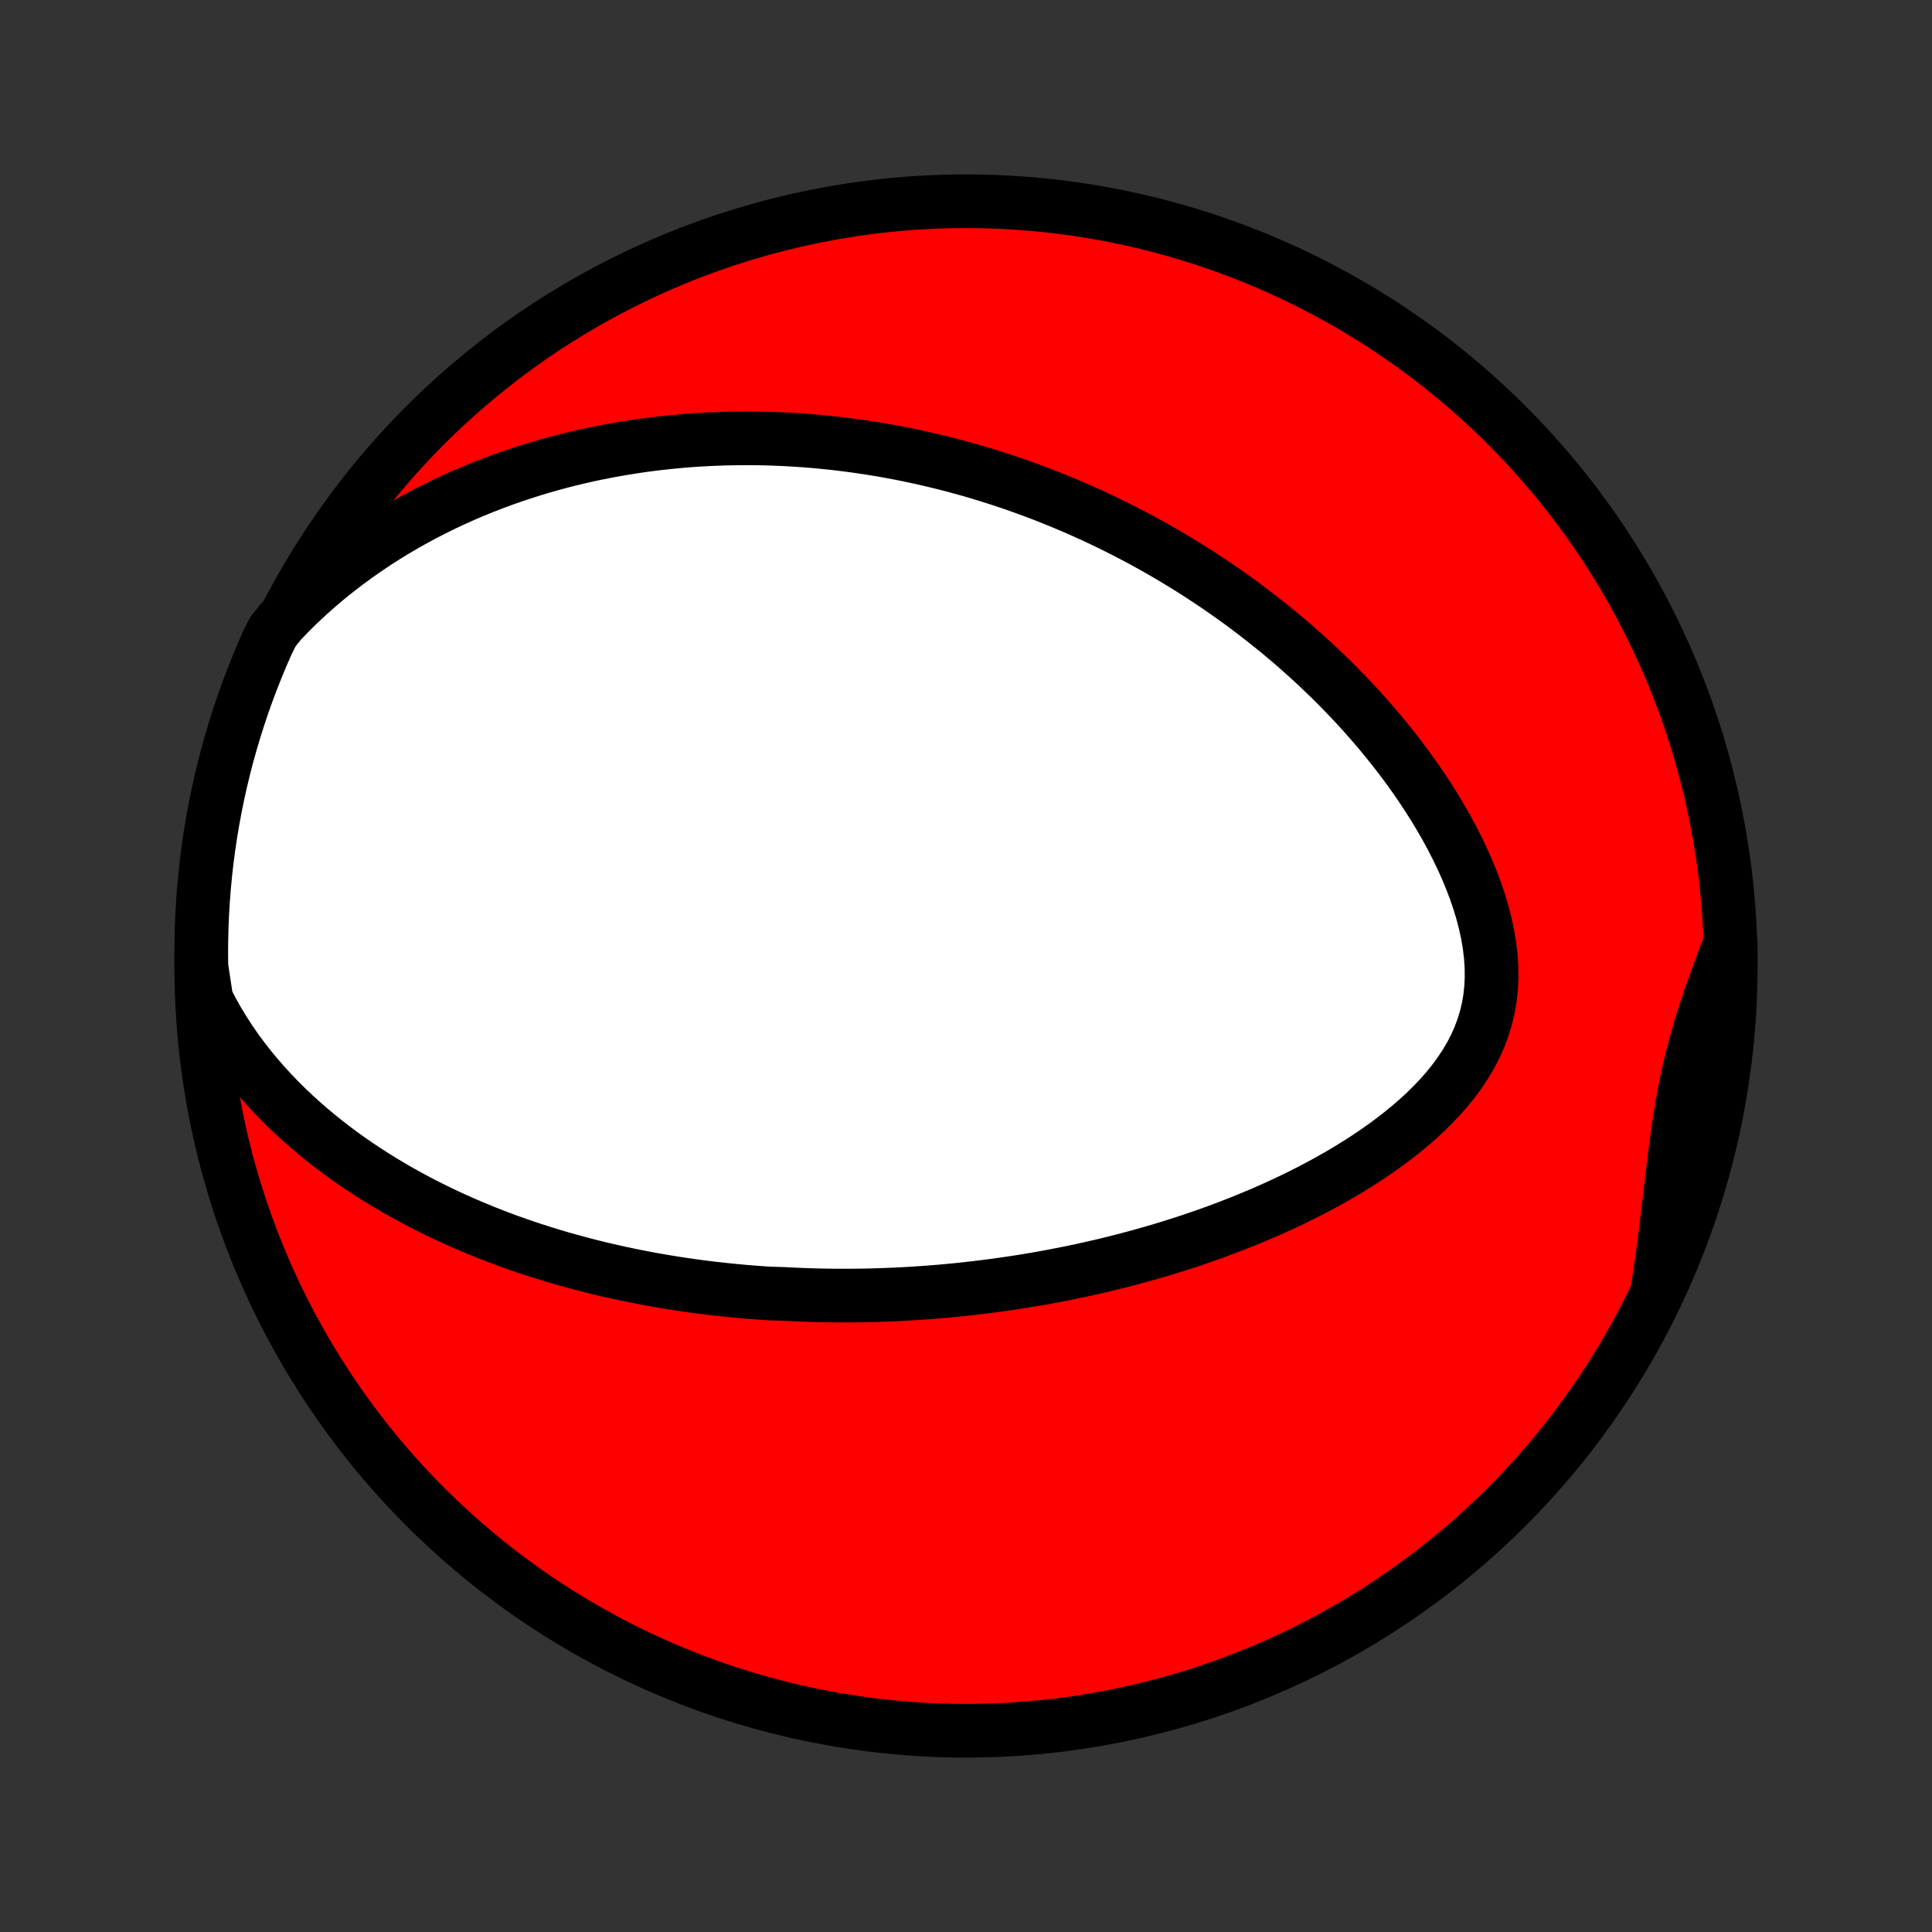 <?xml version="1.0" encoding="utf-8" standalone="no"?>
<!DOCTYPE svg PUBLIC "-//W3C//DTD SVG 1.1//EN"
  "http://www.w3.org/Graphics/SVG/1.1/DTD/svg11.dtd">
<!-- Created with matplotlib (http://matplotlib.org/) -->
<svg height="72pt" version="1.1" viewBox="0 0 72 72" width="72pt" xmlns="http://www.w3.org/2000/svg" xmlns:xlink="http://www.w3.org/1999/xlink">
 <rect x="0" y="0" width="72" height="72" fill="#333333" stroke="none"/>
 <defs>
  <style type="text/css">
*{stroke-linecap:butt;stroke-linejoin:round;}
  </style>
 </defs>
 <g id="figure_1">
  <g id="patch_1">
   <path d="
M0 72
L72 72
L72 0
L0 0
z
" style="fill:none;"/>
  </g>
  <g id="axes_1">
   <g id="PatchCollection_1">
    <defs>
     <path d="
M36 -7.5
C43.558 -7.5 50.808 -10.503 56.153 -15.848
C61.497 -21.192 64.5 -28.442 64.5 -36
C64.5 -43.558 61.497 -50.808 56.153 -56.153
C50.808 -61.497 43.558 -64.5 36 -64.5
C28.442 -64.5 21.192 -61.497 15.848 -56.153
C10.503 -50.808 7.5 -43.558 7.5 -36
C7.5 -28.442 10.503 -21.192 15.848 -15.848
C21.192 -10.503 28.442 -7.5 36 -7.5
z
" id="C0_0_a811fe30f3"/>
     <path d="
M7.693 -34.74
L7.895 -34.347
L8.109 -33.966
L8.333 -33.595
L8.566 -33.235
L8.808 -32.885
L9.058 -32.546
L9.315 -32.217
L9.579 -31.899
L9.848 -31.59
L10.121 -31.291
L10.4 -31.001
L10.682 -30.721
L10.968 -30.45
L11.257 -30.187
L11.549 -29.933
L11.842 -29.688
L12.138 -29.451
L12.435 -29.221
L12.733 -28.999
L13.033 -28.784
L13.332 -28.577
L13.633 -28.377
L13.934 -28.183
L14.235 -27.996
L14.535 -27.816
L14.836 -27.641
L15.136 -27.473
L15.436 -27.31
L15.735 -27.153
L16.033 -27.001
L16.331 -26.855
L16.627 -26.713
L16.923 -26.577
L17.217 -26.445
L17.511 -26.318
L17.803 -26.196
L18.095 -26.077
L18.385 -25.963
L18.673 -25.853
L18.961 -25.747
L19.247 -25.645
L19.533 -25.546
L19.817 -25.451
L20.099 -25.36
L20.381 -25.271
L20.661 -25.186
L20.94 -25.104
L21.218 -25.026
L21.495 -24.95
L21.771 -24.877
L22.046 -24.807
L22.319 -24.739
L22.592 -24.675
L22.863 -24.613
L23.134 -24.553
L23.404 -24.496
L23.672 -24.441
L23.94 -24.389
L24.207 -24.338
L24.474 -24.291
L24.74 -24.245
L25.005 -24.201
L25.269 -24.16
L25.533 -24.12
L25.797 -24.083
L26.06 -24.047
L26.322 -24.014
L26.584 -23.982
L26.846 -23.953
L27.108 -23.925
L27.369 -23.899
L27.631 -23.874
L27.892 -23.852
L28.153 -23.831
L28.414 -23.812
L28.675 -23.795
L29.198 -23.78
L29.459 -23.766
L29.721 -23.754
L29.984 -23.744
L30.246 -23.735
L30.509 -23.728
L30.773 -23.723
L31.037 -23.719
L31.302 -23.718
L31.567 -23.718
L31.834 -23.719
L32.101 -23.722
L32.368 -23.727
L32.637 -23.734
L32.907 -23.743
L33.178 -23.753
L33.449 -23.765
L33.722 -23.779
L33.996 -23.795
L34.272 -23.813
L34.548 -23.832
L34.826 -23.854
L35.105 -23.877
L35.386 -23.903
L35.669 -23.93
L35.952 -23.96
L36.238 -23.992
L36.525 -24.026
L36.814 -24.062
L37.105 -24.1
L37.397 -24.141
L37.691 -24.184
L37.987 -24.229
L38.286 -24.277
L38.586 -24.327
L38.888 -24.38
L39.192 -24.436
L39.498 -24.495
L39.807 -24.556
L40.117 -24.62
L40.43 -24.687
L40.745 -24.758
L41.062 -24.831
L41.381 -24.908
L41.702 -24.988
L42.026 -25.071
L42.351 -25.158
L42.679 -25.249
L43.009 -25.343
L43.341 -25.441
L43.675 -25.544
L44.011 -25.65
L44.349 -25.76
L44.688 -25.875
L45.029 -25.994
L45.372 -26.118
L45.717 -26.247
L46.062 -26.38
L46.409 -26.518
L46.757 -26.662
L47.106 -26.81
L47.455 -26.964
L47.805 -27.124
L48.154 -27.289
L48.504 -27.46
L48.853 -27.637
L49.2 -27.82
L49.547 -28.009
L49.892 -28.205
L50.234 -28.408
L50.574 -28.617
L50.911 -28.833
L51.243 -29.056
L51.571 -29.286
L51.894 -29.524
L52.21 -29.769
L52.52 -30.022
L52.821 -30.282
L53.113 -30.551
L53.395 -30.828
L53.666 -31.113
L53.924 -31.407
L54.168 -31.709
L54.397 -32.02
L54.609 -32.34
L54.804 -32.668
L54.979 -33.005
L55.133 -33.351
L55.266 -33.705
L55.377 -34.067
L55.465 -34.437
L55.529 -34.814
L55.57 -35.197
L55.587 -35.587
L55.582 -35.981
L55.555 -36.38
L55.507 -36.781
L55.438 -37.186
L55.351 -37.591
L55.245 -37.997
L55.123 -38.403
L54.985 -38.808
L54.833 -39.211
L54.667 -39.612
L54.489 -40.01
L54.299 -40.404
L54.099 -40.794
L53.89 -41.179
L53.672 -41.559
L53.445 -41.935
L53.211 -42.304
L52.971 -42.668
L52.724 -43.026
L52.472 -43.378
L52.215 -43.724
L51.953 -44.063
L51.687 -44.396
L51.418 -44.722
L51.145 -45.042
L50.87 -45.355
L50.592 -45.662
L50.311 -45.962
L50.029 -46.255
L49.745 -46.543
L49.46 -46.823
L49.173 -47.097
L48.886 -47.365
L48.597 -47.627
L48.308 -47.883
L48.019 -48.132
L47.729 -48.376
L47.439 -48.613
L47.149 -48.845
L46.859 -49.072
L46.569 -49.292
L46.28 -49.508
L45.991 -49.718
L45.702 -49.922
L45.414 -50.122
L45.126 -50.316
L44.839 -50.506
L44.553 -50.691
L44.267 -50.871
L43.981 -51.047
L43.697 -51.218
L43.413 -51.385
L43.13 -51.547
L42.848 -51.706
L42.566 -51.86
L42.285 -52.01
L42.005 -52.156
L41.725 -52.298
L41.447 -52.437
L41.168 -52.572
L40.891 -52.703
L40.614 -52.831
L40.338 -52.956
L40.062 -53.077
L39.787 -53.195
L39.512 -53.309
L39.238 -53.42
L38.965 -53.529
L38.691 -53.634
L38.418 -53.736
L38.146 -53.835
L37.874 -53.932
L37.602 -54.025
L37.33 -54.116
L37.058 -54.204
L36.787 -54.289
L36.515 -54.372
L36.244 -54.452
L35.972 -54.529
L35.701 -54.603
L35.429 -54.675
L35.157 -54.745
L34.885 -54.812
L34.613 -54.876
L34.34 -54.938
L34.067 -54.998
L33.794 -55.055
L33.52 -55.109
L33.245 -55.161
L32.97 -55.211
L32.694 -55.258
L32.418 -55.302
L32.141 -55.344
L31.863 -55.384
L31.584 -55.421
L31.304 -55.456
L31.023 -55.488
L30.741 -55.517
L30.458 -55.544
L30.174 -55.569
L29.888 -55.59
L29.601 -55.609
L29.313 -55.626
L29.024 -55.639
L28.733 -55.65
L28.44 -55.658
L28.146 -55.663
L27.851 -55.664
L27.553 -55.663
L27.254 -55.659
L26.954 -55.652
L26.651 -55.641
L26.346 -55.627
L26.04 -55.61
L25.731 -55.589
L25.421 -55.565
L25.108 -55.536
L24.794 -55.504
L24.477 -55.469
L24.158 -55.429
L23.836 -55.385
L23.513 -55.336
L23.187 -55.284
L22.859 -55.226
L22.529 -55.164
L22.196 -55.098
L21.861 -55.026
L21.523 -54.949
L21.183 -54.867
L20.841 -54.779
L20.497 -54.685
L20.15 -54.586
L19.801 -54.48
L19.45 -54.368
L19.097 -54.25
L18.742 -54.125
L18.384 -53.992
L18.025 -53.853
L17.665 -53.706
L17.302 -53.552
L16.938 -53.389
L16.573 -53.219
L16.207 -53.039
L15.839 -52.852
L15.472 -52.655
L15.103 -52.448
L14.735 -52.233
L14.366 -52.007
L13.998 -51.771
L13.631 -51.525
L13.266 -51.269
L12.902 -51.001
L12.54 -50.722
L12.181 -50.433
L11.825 -50.131
L11.473 -49.818
L11.125 -49.493
L10.783 -49.156
L10.447 -48.806
L10.163 -48.445
L9.957 -48.03
L9.759 -47.577
L9.569 -47.121
L9.387 -46.661
L9.213 -46.198
L9.047 -45.732
L8.89 -45.263
L8.741 -44.791
L8.6 -44.317
L8.467 -43.84
L8.343 -43.361
L8.227 -42.879
L8.119 -42.395
L8.021 -41.91
L7.93 -41.422
L7.848 -40.933
L7.775 -40.442
L7.71 -39.95
L7.654 -39.457
L7.607 -38.963
L7.568 -38.468
L7.538 -37.972
L7.517 -37.475
L7.504 -36.978
L7.5 -36.481
L7.505 -35.984
z
" id="C0_1_35c22366ab"/>
     <path d="
M61.775 -23.979
L61.853 -24.471
L61.925 -24.965
L61.993 -25.458
L62.057 -25.951
L62.118 -26.444
L62.177 -26.935
L62.234 -27.425
L62.291 -27.912
L62.348 -28.397
L62.407 -28.878
L62.468 -29.356
L62.534 -29.83
L62.604 -30.3
L62.68 -30.765
L62.763 -31.225
L62.853 -31.68
L62.951 -32.131
L63.058 -32.577
L63.173 -33.018
L63.296 -33.455
L63.426 -33.889
L63.563 -34.319
L63.706 -34.746
L63.855 -35.171
L64.007 -35.594
L64.162 -36.016
L64.319 -36.436
L64.498 -36.855
L64.5 -36.358
L64.493 -35.861
L64.478 -35.364
L64.453 -34.867
L64.421 -34.37
L64.379 -33.873
L64.329 -33.378
L64.27 -32.883
L64.203 -32.389
L64.127 -31.896
L64.043 -31.404
L63.95 -30.914
L63.848 -30.426
L63.738 -29.939
L63.62 -29.454
L63.493 -28.971
L63.357 -28.49
L63.214 -28.011
L63.062 -27.535
L62.902 -27.061
L62.733 -26.59
L62.557 -26.122
L62.372 -25.657
L62.18 -25.195
z
" id="C0_2_b824de139b"/>
    </defs>
    <g clip-path="url(#p1bffca34e9)">
     <use style="fill:#ff0000;stroke:#000000;stroke-width:2.0;" x="0.0" xlink:href="#C0_0_a811fe30f3" y="72.0"/>
    </g>
    <g clip-path="url(#p1bffca34e9)">
     <use style="fill:#ffffff;stroke:#000000;stroke-width:2.0;" x="0.0" xlink:href="#C0_1_35c22366ab" y="72.0"/>
    </g>
    <g clip-path="url(#p1bffca34e9)">
     <use style="fill:#ffffff;stroke:#000000;stroke-width:2.0;" x="0.0" xlink:href="#C0_2_b824de139b" y="72.0"/>
    </g>
   </g>
  </g>
 </g>
 <defs>
  <clipPath id="p1bffca34e9">
   <rect height="72.0" width="72.0" x="0.0" y="0.0"/>
  </clipPath>
 </defs>
</svg>
